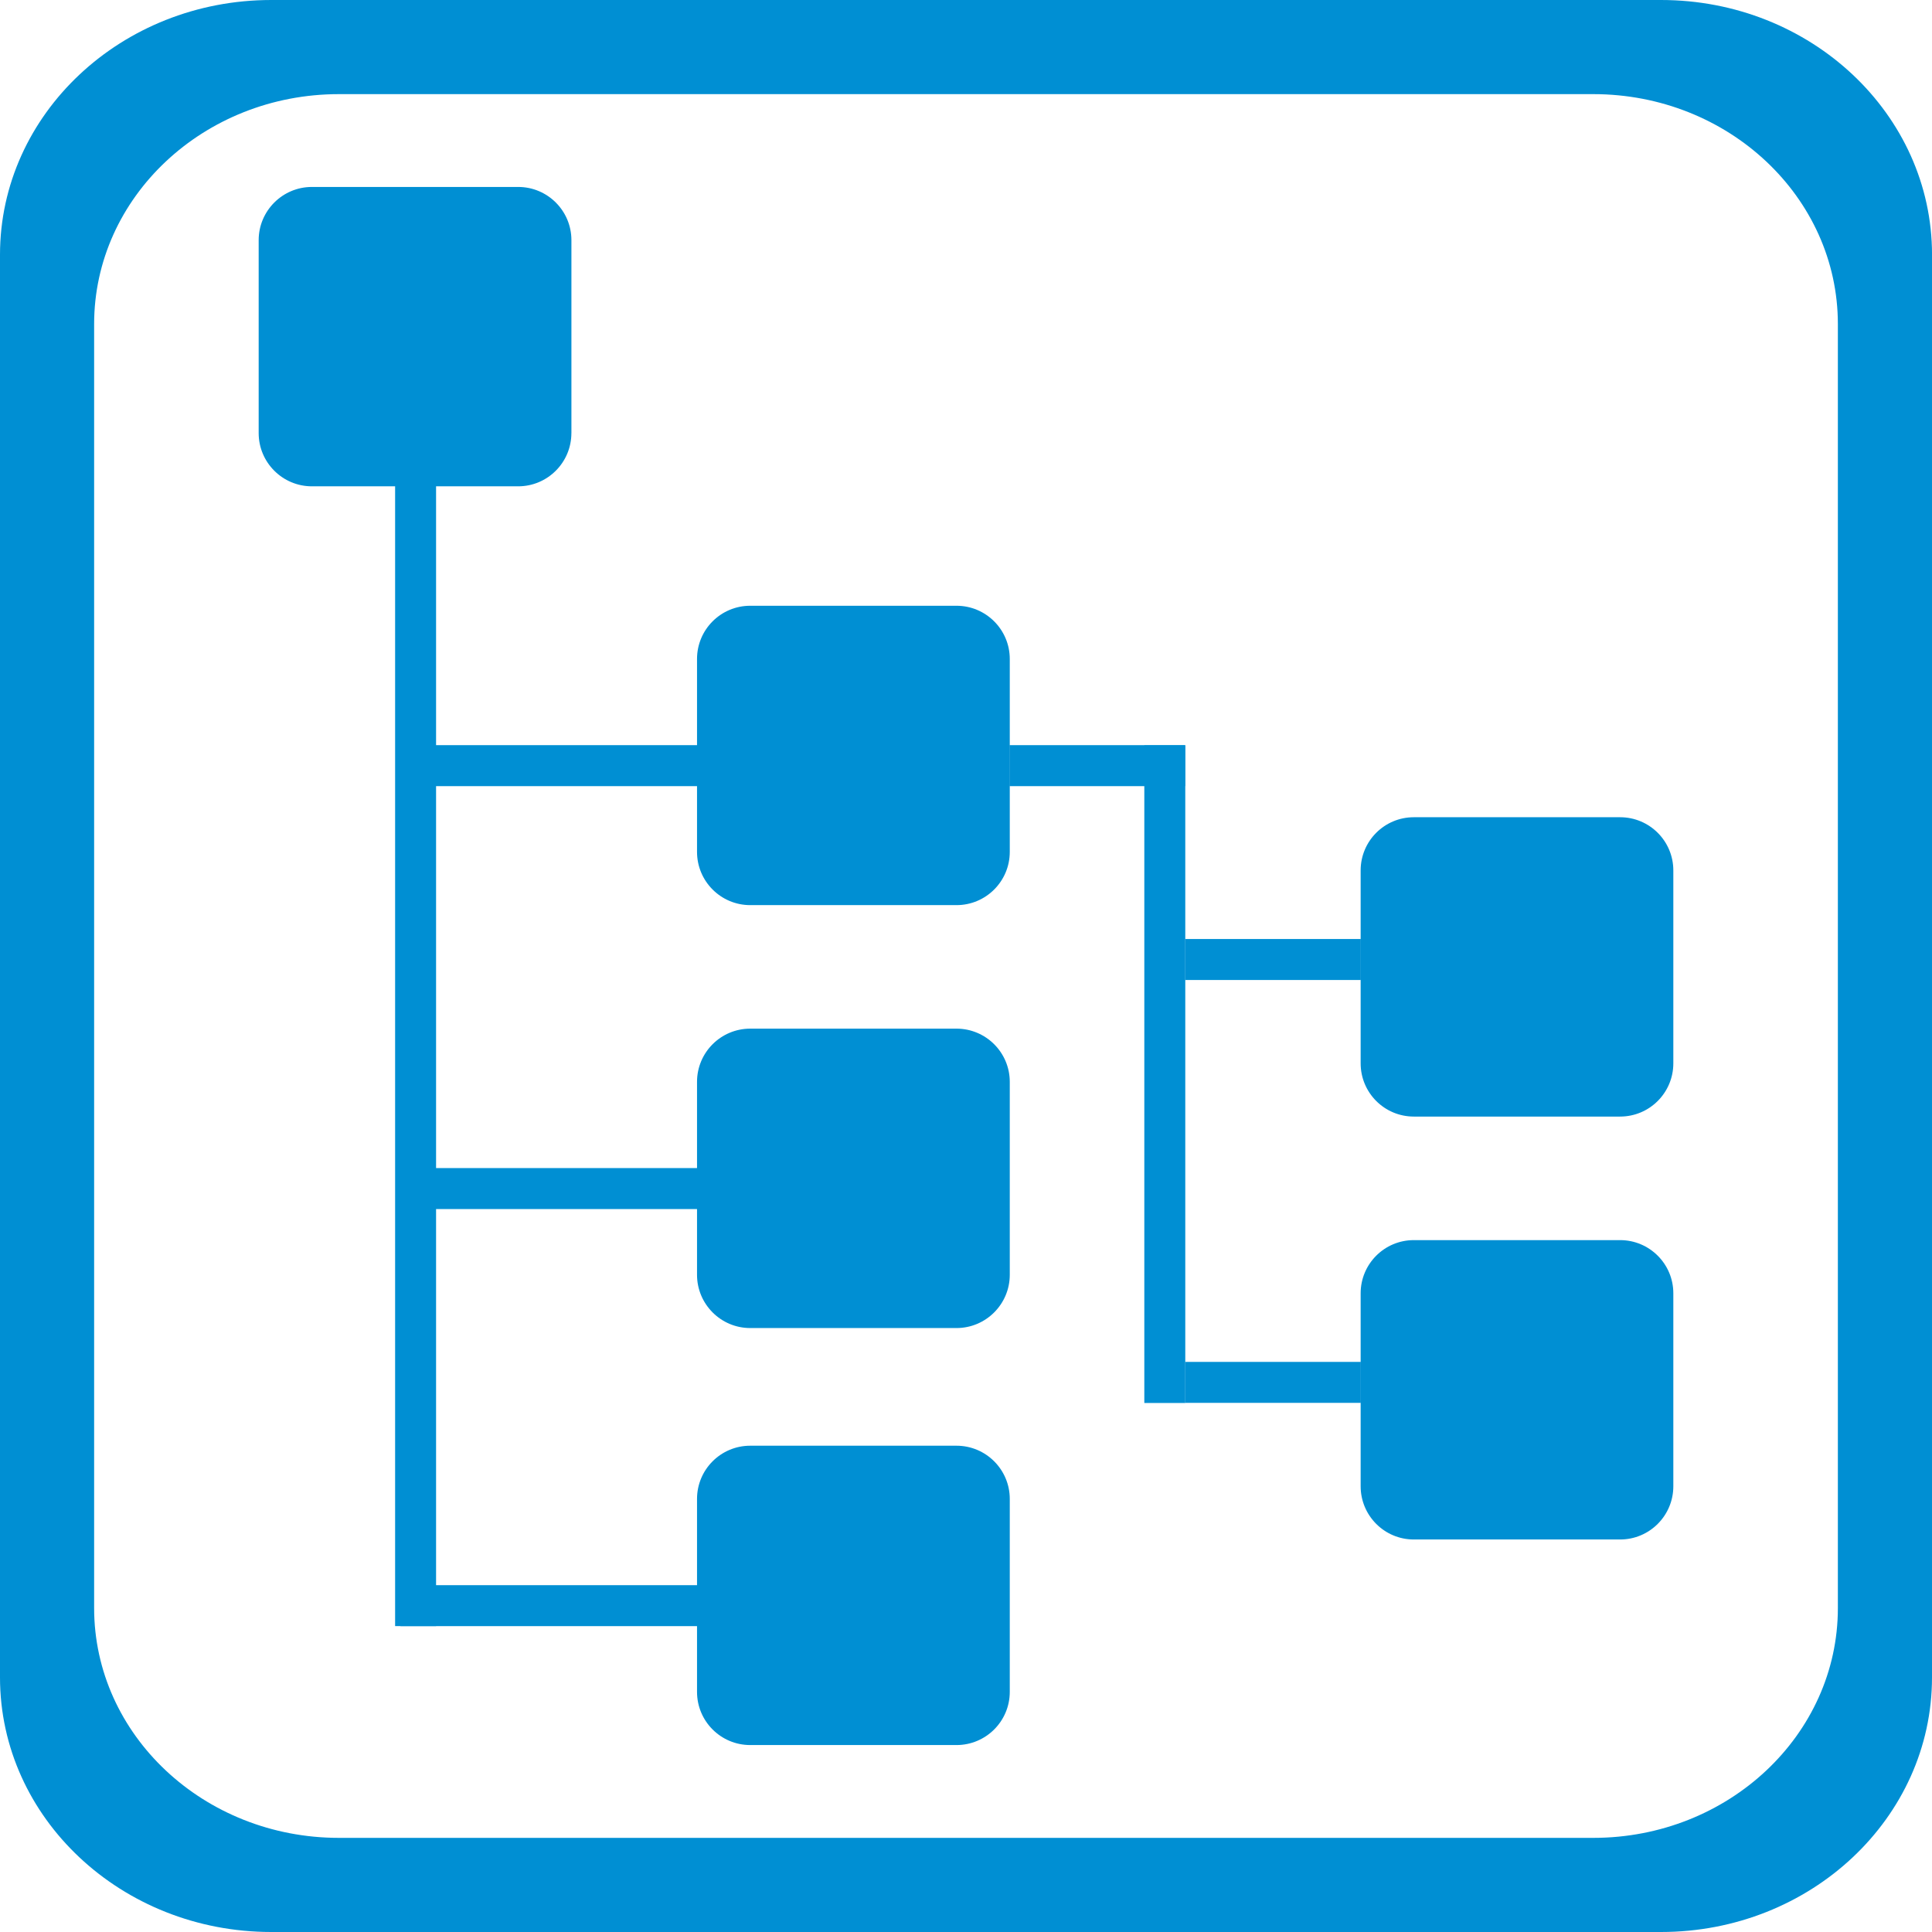 <?xml version="1.0" encoding="iso-8859-1"?>
<!-- Generator: Adobe Illustrator 12.0.0, SVG Export Plug-In . SVG Version: 6.00 Build 51448)  -->
<!DOCTYPE svg PUBLIC "-//W3C//DTD SVG 1.1//EN" "http://www.w3.org/Graphics/SVG/1.1/DTD/svg11.dtd">
<svg  version="1.1" id="Layer_1" xmlns="http://www.w3.org/2000/svg" xmlns:xlink="http://www.w3.org/1999/xlink" width="60.095" height="60.095"
	 viewBox="0 0 60.095 60.095" style="overflow:visible;enable-background:new 0 0 60.095 60.095;" xml:space="preserve">
<g>
	<path style="fill:#008FD3;" d="M60.095,52.176c0,4.37-3.771,7.919-8.43,7.919H8.437C3.778,60.095,0,56.546,0,52.176V7.923
		C0,3.55,3.778,0,8.437,0h43.229c4.658,0,8.43,3.55,8.43,7.923V52.176z M57.167,10.079c0-3.947-3.404-7.151-7.608-7.151H10.542
		c-4.204,0-7.614,3.204-7.614,7.151V50.02c0,3.944,3.41,7.147,7.614,7.147h39.017c4.204,0,7.608-3.203,7.608-7.147V10.079z"/>
	<g>
		<rect x="12.29" y="10.233" style="fill:#008FD3;" width="1.274" height="40.347"/>
		<path style="fill:#008FD3;" d="M17.773,13.471c0,0.915-0.742,1.656-1.656,1.656H9.702c-0.914,0-1.656-0.742-1.656-1.656v-6
			c0-0.914,0.742-1.656,1.656-1.656h6.416c0.915,0,1.656,0.742,1.656,1.656V13.471z"/>
		<path style="fill:#008FD3;" d="M31.409,26.498c0,0.915-0.743,1.656-1.657,1.656h-6.416c-0.914,0-1.655-0.742-1.655-1.656v-6.001
			c0-0.915,0.741-1.655,1.655-1.655h6.416c0.914,0,1.657,0.741,1.657,1.655V26.498z"/>
		<rect x="35.594" y="23.183" style="fill:#008FD3;" width="1.274" height="20.457"/>
		<rect x="12.456" y="23.178" style="fill:#008FD3;" width="9.3" height="1.275"/>
		<path style="fill:#008FD3;" d="M31.409,39.653c0,0.913-0.743,1.656-1.657,1.656h-6.416c-0.914,0-1.655-0.743-1.655-1.656v-6.002
			c0-0.914,0.741-1.655,1.655-1.655h6.416c0.914,0,1.657,0.741,1.657,1.655V39.653z"/>
		<rect x="12.456" y="36.333" style="fill:#008FD3;" width="9.3" height="1.275"/>
		<path style="fill:#008FD3;" d="M52.049,33.075c0,0.915-0.741,1.656-1.656,1.656h-6.416c-0.914,0-1.654-0.741-1.654-1.656v-6
			c0-0.915,0.74-1.655,1.654-1.655h6.416c0.915,0,1.656,0.741,1.656,1.655V33.075z"/>
		<rect x="31.401" y="23.178" style="fill:#008FD3;" width="5.463" height="1.275"/>
		<rect x="36.865" y="29.208" style="fill:#008FD3;" width="5.463" height="1.275"/>
		<rect x="36.865" y="42.362" style="fill:#008FD3;" width="5.463" height="1.274"/>
		<path style="fill:#008FD3;" d="M52.049,46.23c0,0.914-0.741,1.656-1.656,1.656h-6.416c-0.914,0-1.654-0.742-1.654-1.656v-6.002
			c0-0.913,0.74-1.654,1.654-1.654h6.416c0.915,0,1.656,0.741,1.656,1.654V46.23z"/>
		<path style="fill:#008FD3;" d="M31.409,52.626c0,0.914-0.743,1.654-1.657,1.654h-6.416c-0.914,0-1.655-0.74-1.655-1.654v-6.002
			c0-0.914,0.741-1.655,1.655-1.655h6.416c0.914,0,1.657,0.741,1.657,1.655V52.626z"/>
		<rect x="12.456" y="49.307" style="fill:#008FD3;" width="9.3" height="1.274"/>
	</g>
</g>
</svg>
